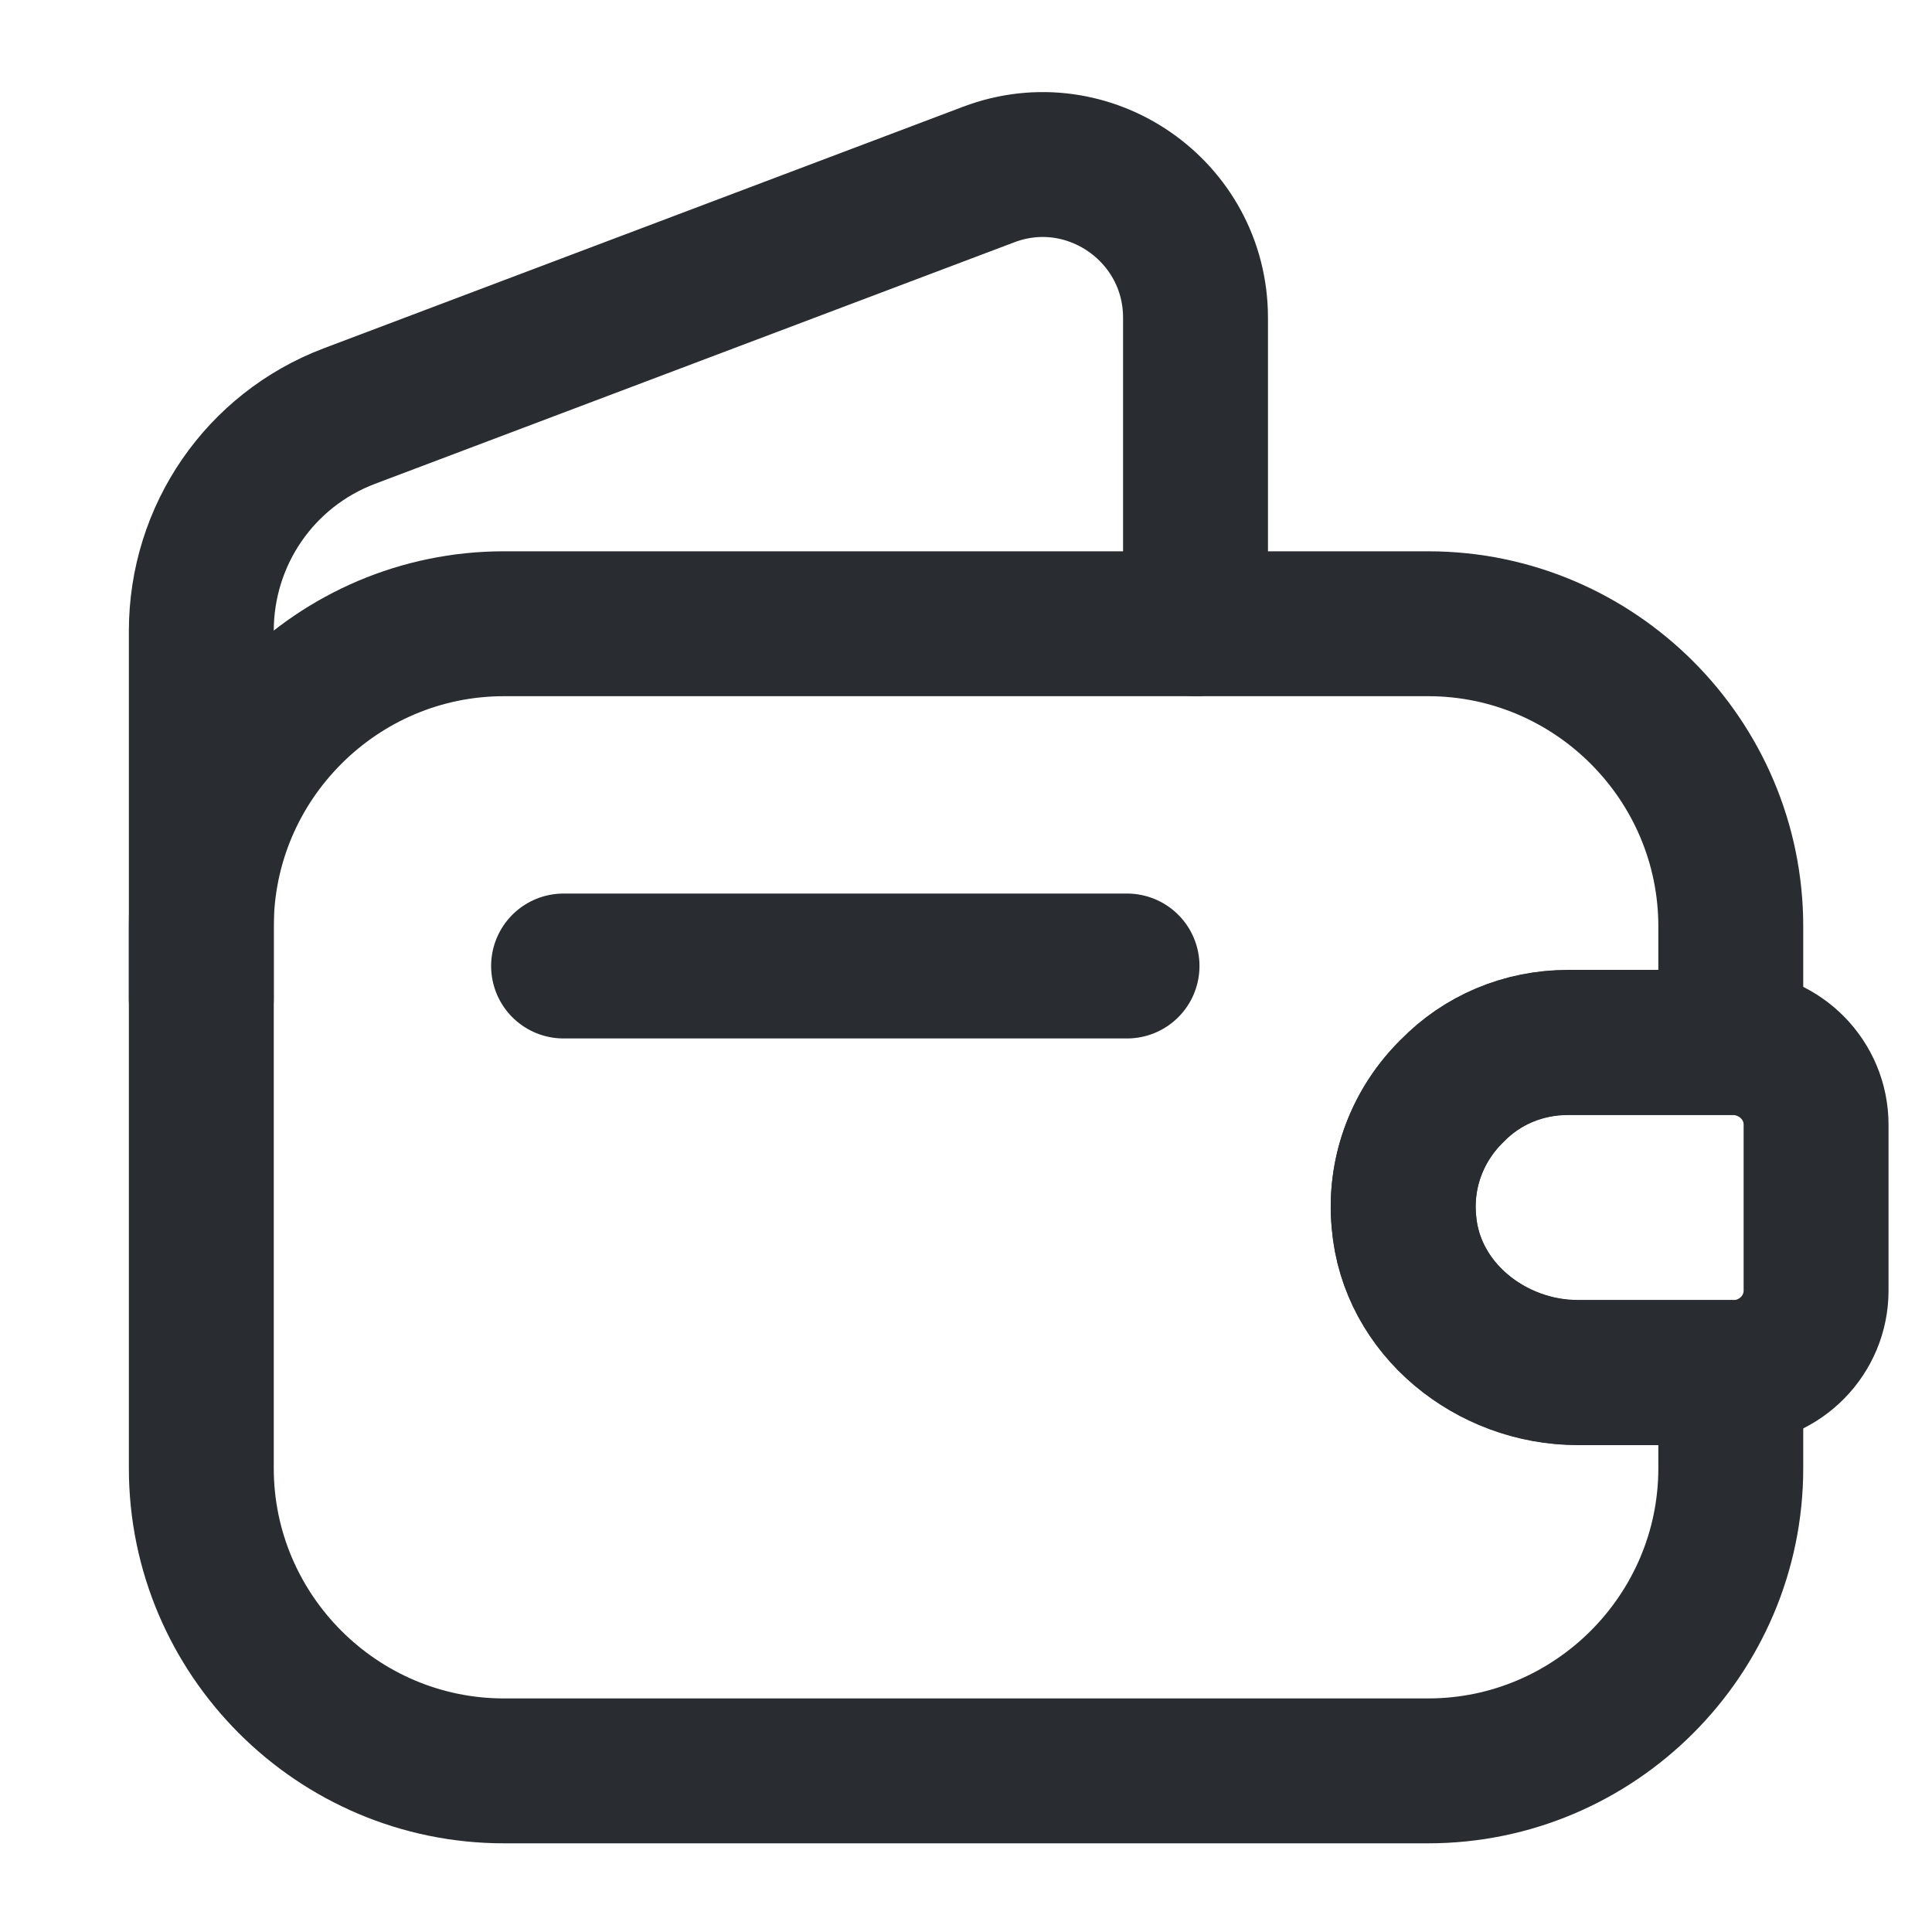 <svg width="20" height="20" viewBox="0 0 20 20" fill="none" xmlns="http://www.w3.org/2000/svg">
<path d="M15.034 11.29C14.684 11.632 14.484 12.124 14.534 12.649C14.609 13.549 15.434 14.207 16.334 14.207H17.917V15.199C17.917 16.924 16.509 18.332 14.784 18.332H5.217C3.492 18.332 2.084 16.924 2.084 15.199V9.59C2.084 7.865 3.492 6.457 5.217 6.457H14.784C16.509 6.457 17.917 7.865 17.917 9.59V10.79H16.234C15.767 10.79 15.342 10.974 15.034 11.29Z" stroke="#292D32" stroke-width="1.5" stroke-linecap="round" stroke-linejoin="round"/>
<path d="M2.084 10.34V6.532C2.084 5.54 2.692 4.657 3.617 4.307L10.234 1.807C11.267 1.415 12.376 2.182 12.376 3.29V6.457" stroke="#292D32" stroke-width="1.5" stroke-linecap="round" stroke-linejoin="round"/>
<path d="M18.8 11.643V13.36C18.8 13.818 18.433 14.193 17.966 14.21H16.333C15.433 14.21 14.608 13.551 14.533 12.651C14.483 12.126 14.683 11.635 15.033 11.293C15.341 10.976 15.766 10.793 16.233 10.793H17.966C18.433 10.81 18.8 11.185 18.8 11.643Z" stroke="#292D32" stroke-width="1.5" stroke-linecap="round" stroke-linejoin="round"/>
<path d="M5.834 10H11.667" stroke="#292D32" stroke-width="1.5" stroke-linecap="round" stroke-linejoin="round"/>
</svg>
